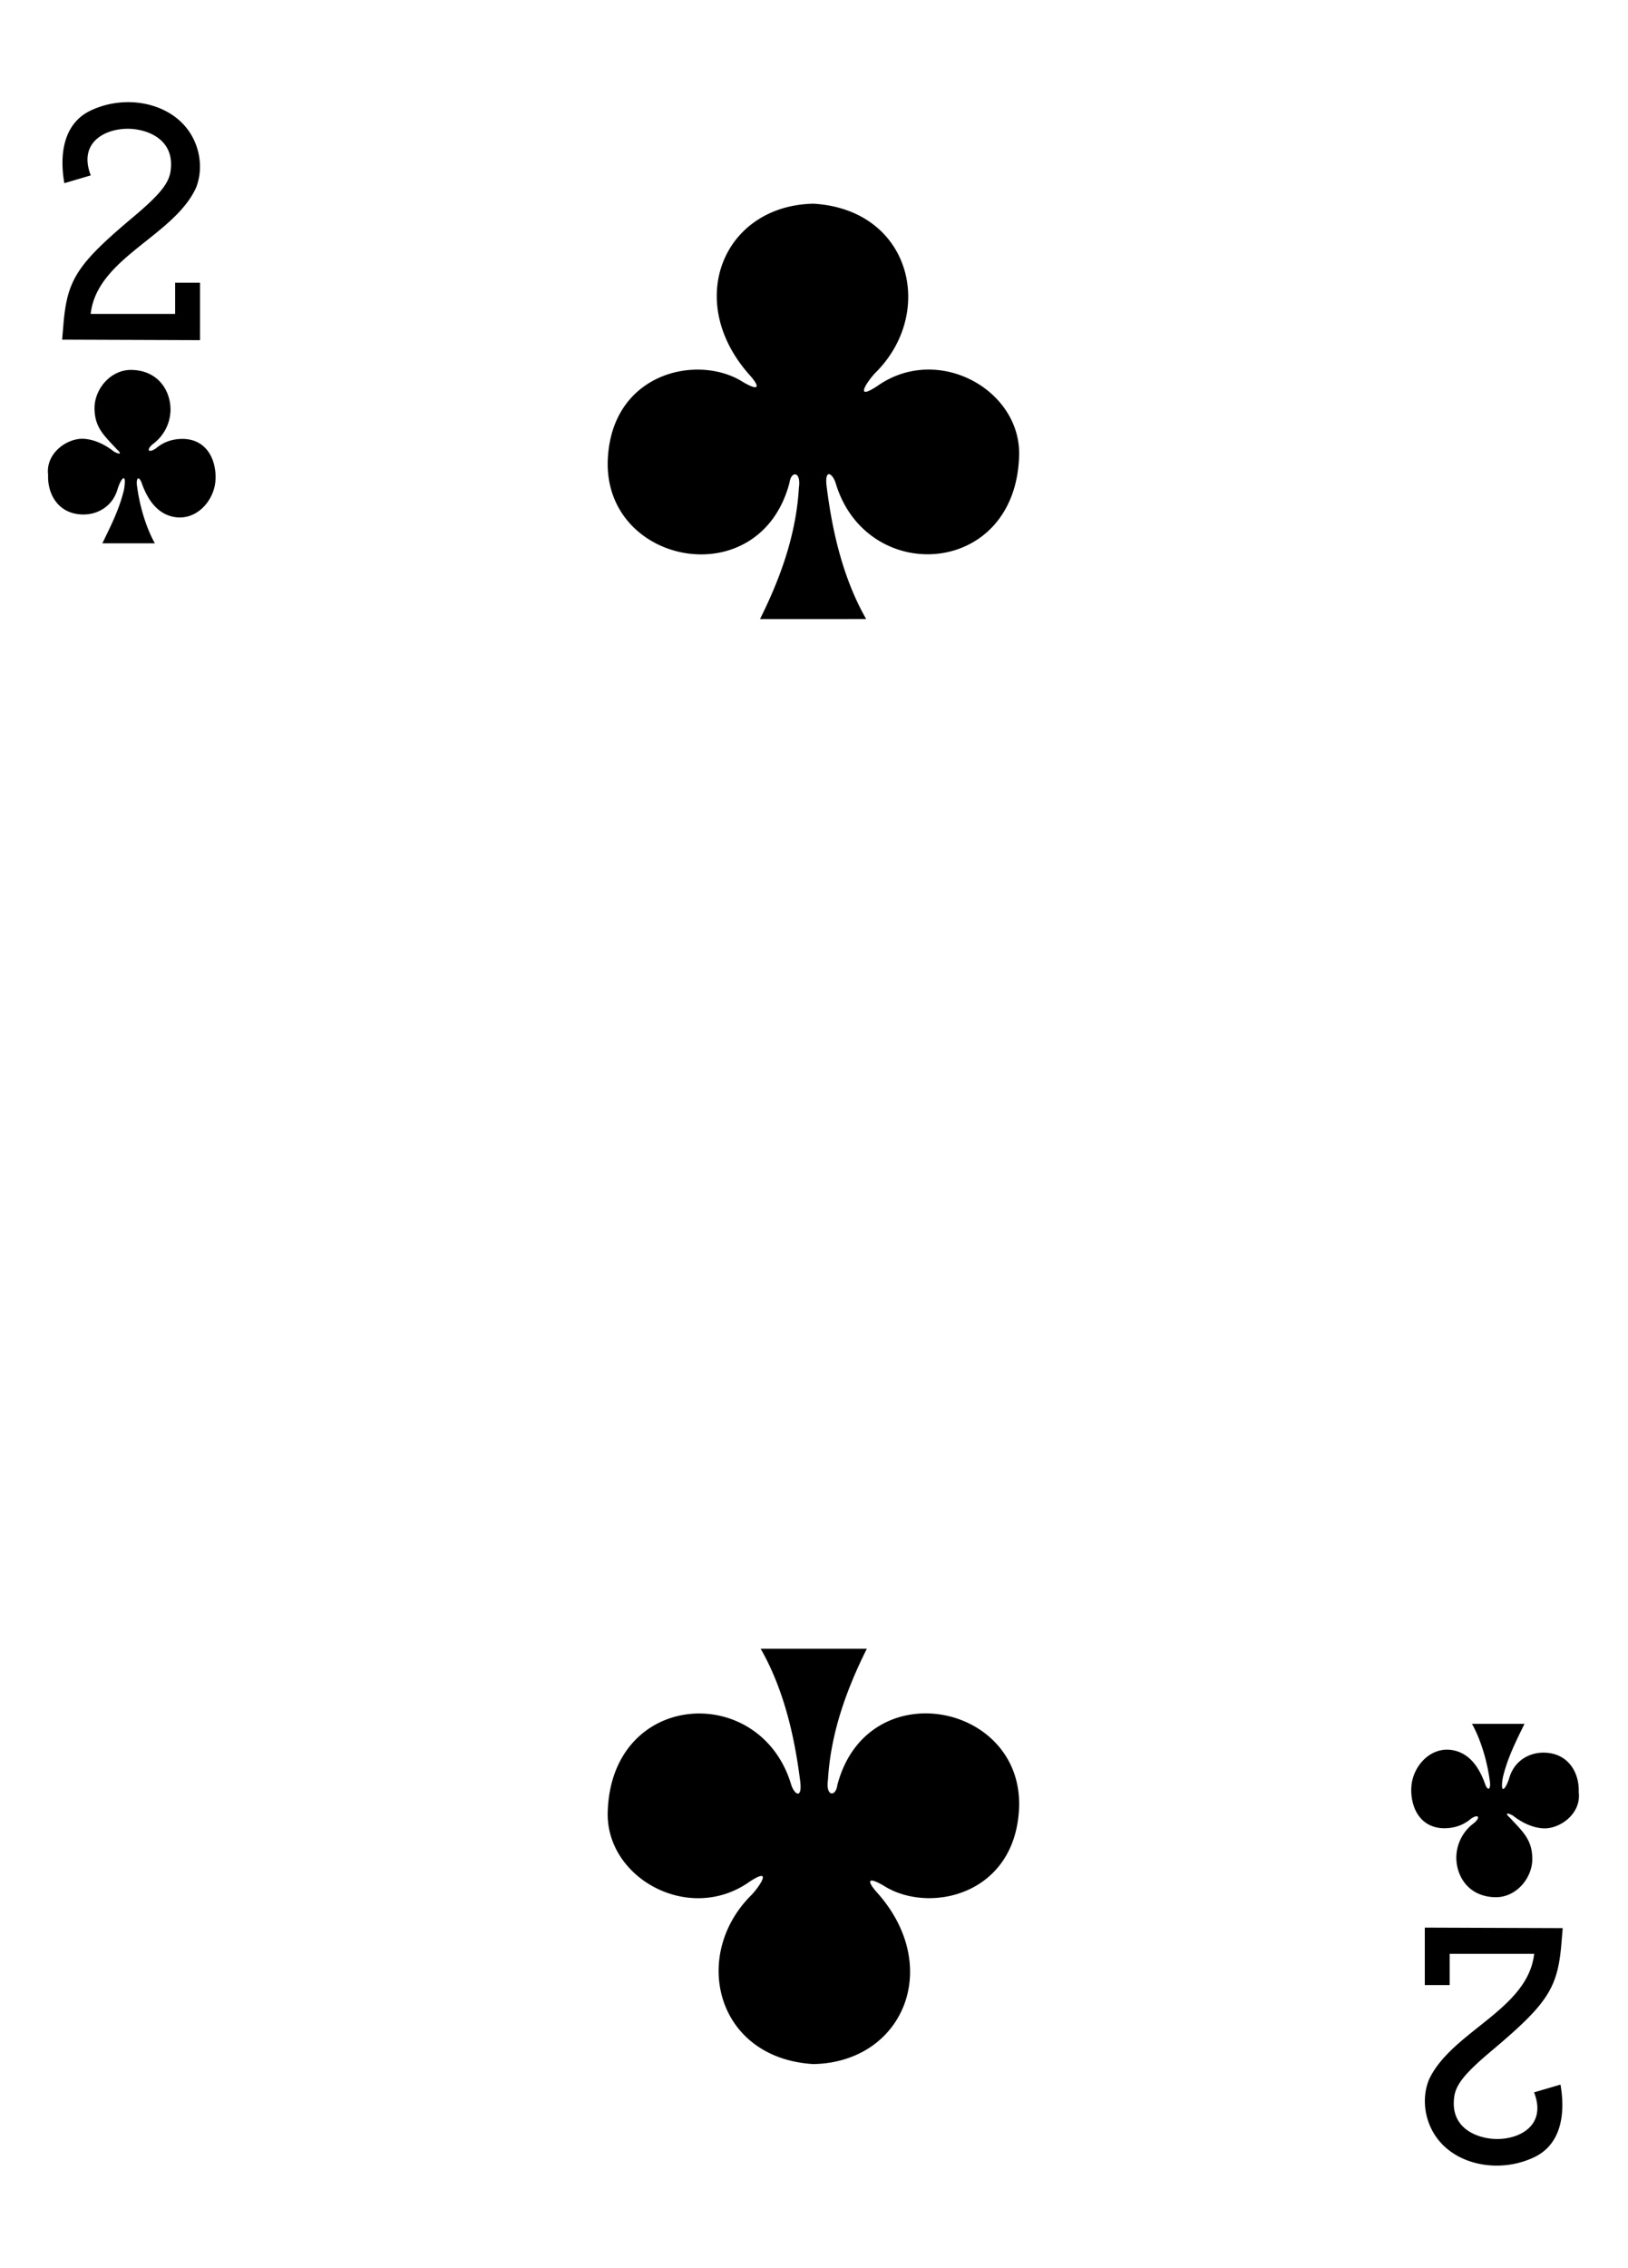 <svg xmlns="http://www.w3.org/2000/svg" fill-rule="evenodd" stroke-linejoin="round" stroke-miterlimit="2" clip-rule="evenodd" viewBox="0 0 934 1300"><path fill-rule="nonzero" d="m35.66 194.71.7-8.41c2.11-26 7.8-34.78 40.08-61.9 15.67-13.16 20.81-19.66 21.53-27.2 2.04-17.74-13.96-23.29-24.39-23.38-13.5-.12-28.79 7.97-21.5 26.72L36.91 105c-3.05-17.5.07-33.94 14.27-41.22 18.94-9.5 43.25-5.78 55.52 9.2 8.25 10.05 10.11 23.94 5.7 34.8-12.92 27.8-56.75 40.03-60.38 72.17h48.46v-17.89h14.28V195zm860.88 910.58-.7 8.4c-2.11 26.01-7.8 34.79-40.08 61.91-15.67 13.16-20.82 19.64-21.54 27.18-2.05 17.75 13.97 23.3 24.4 23.4 13.5.12 28.78-7.97 21.5-26.74l15.15-4.44c3.06 17.5-.06 33.92-14.26 41.22-18.95 9.5-43.26 5.78-55.52-9.19-8.25-10.06-10.11-23.95-5.7-34.82 12.92-27.8 56.75-40.02 60.38-72.17H831.7v17.9h-14.28V1105zm-460.5-750.43c12-24.06 20.73-48.75 22.28-75.15 1.43-9.72-4.47-9.88-5.37-3.04-16.98 64.97-107.34 47.38-104.23-13.73 2.52-49.57 51.74-60.23 77.42-44.02 10.14 5.97 9.57 2.39 4.04-3.8-38.15-42.55-15.05-97.34 36.5-98.35 55.75 3.3 70.21 61.96 36.02 96.45-4.25 4.15-13.68 17.47.5 8.16 34.54-24.54 82.46 1.84 81.48 39.66-1.8 69.75-86.83 74.95-105.01 16.7-1.75-6.46-6.8-9.7-5.4 1.26 2.52 19.87 7.73 49.81 22.66 75.86zm61.26 590.28c-12 24.07-20.74 48.75-22.29 75.15-1.42 9.72 4.48 9.88 5.37 3.04 16.98-64.97 107.34-47.37 104.24 13.74-2.52 49.56-51.75 60.22-77.43 44.02-10.14-5.97-9.57-2.4-4.03 3.79 38.14 42.55 15.04 97.34-36.5 98.35-55.76-3.31-70.22-61.96-36.02-96.45 4.25-4.15 13.68-17.46-.52-8.15-34.52 24.53-82.45-1.85-81.47-39.67 1.8-69.75 86.83-74.95 105.02-16.7 1.75 6.46 6.78 9.71 5.4-1.26-2.53-19.87-7.74-49.81-22.66-75.86zM58.72 311.45c4.97-10.19 9.8-19.67 12.44-30.84 1.74-10.53-1.83-6.61-3.86.29-3 9.57-11.34 13.93-19.08 14.03-14.05.2-21.05-10.85-20.62-22.72-1.53-12.5 11.13-21.34 20.68-20.65 7.17.51 13.43 4.38 17.22 7.4 2.48 1.3 5.14 1.89 1.43-1.5-6.99-7.64-12.81-12.35-12.69-23.8.12-10.74 9.3-21.95 21.48-21.6 15.22.44 22.14 12.05 22.1 22.84a24.7 24.7 0 0 1-10.05 19.6c-3.93 3.19-2.83 5.58 1.66 2.56 4.31-3.72 9.44-5.35 14.77-5.46 14.54-.23 20.23 12.34 19.4 24.02-.78 10.94-10.1 22.2-22.38 20.92-10.95-1.25-16.72-10.46-20.02-19.9-1.09-2.9-2.81-3.68-2.76.63 2.53 21.08 10.38 34.2 10.43 34.18zm815.89 676.74c-4.97 10.18-9.8 19.67-12.43 30.83-1.75 10.54 1.82 6.63 3.85-.28 3-9.57 11.34-13.93 19.08-14.04 14.05-.18 21.06 10.85 20.62 22.73 1.53 12.49-11.13 21.33-20.67 20.65-7.18-.51-13.44-4.38-17.23-7.39-2.48-1.32-5.14-1.9-1.43 1.49 6.99 7.64 12.82 12.35 12.69 23.79-.12 10.75-9.3 21.95-21.48 21.61-15.22-.45-22.13-12.05-22.1-22.84a24.7 24.7 0 0 1 10.05-19.6c3.93-3.19 2.83-5.58-1.66-2.56-4.31 3.72-9.44 5.34-14.77 5.46-14.54.23-20.23-12.34-19.4-24.02.79-10.94 10.1-22.2 22.38-20.92 10.96 1.25 16.72 10.45 20.02 19.9 1.1 2.9 2.81 3.68 2.77-.64-2.54-21.07-10.39-34.18-10.44-34.17z"/></svg>